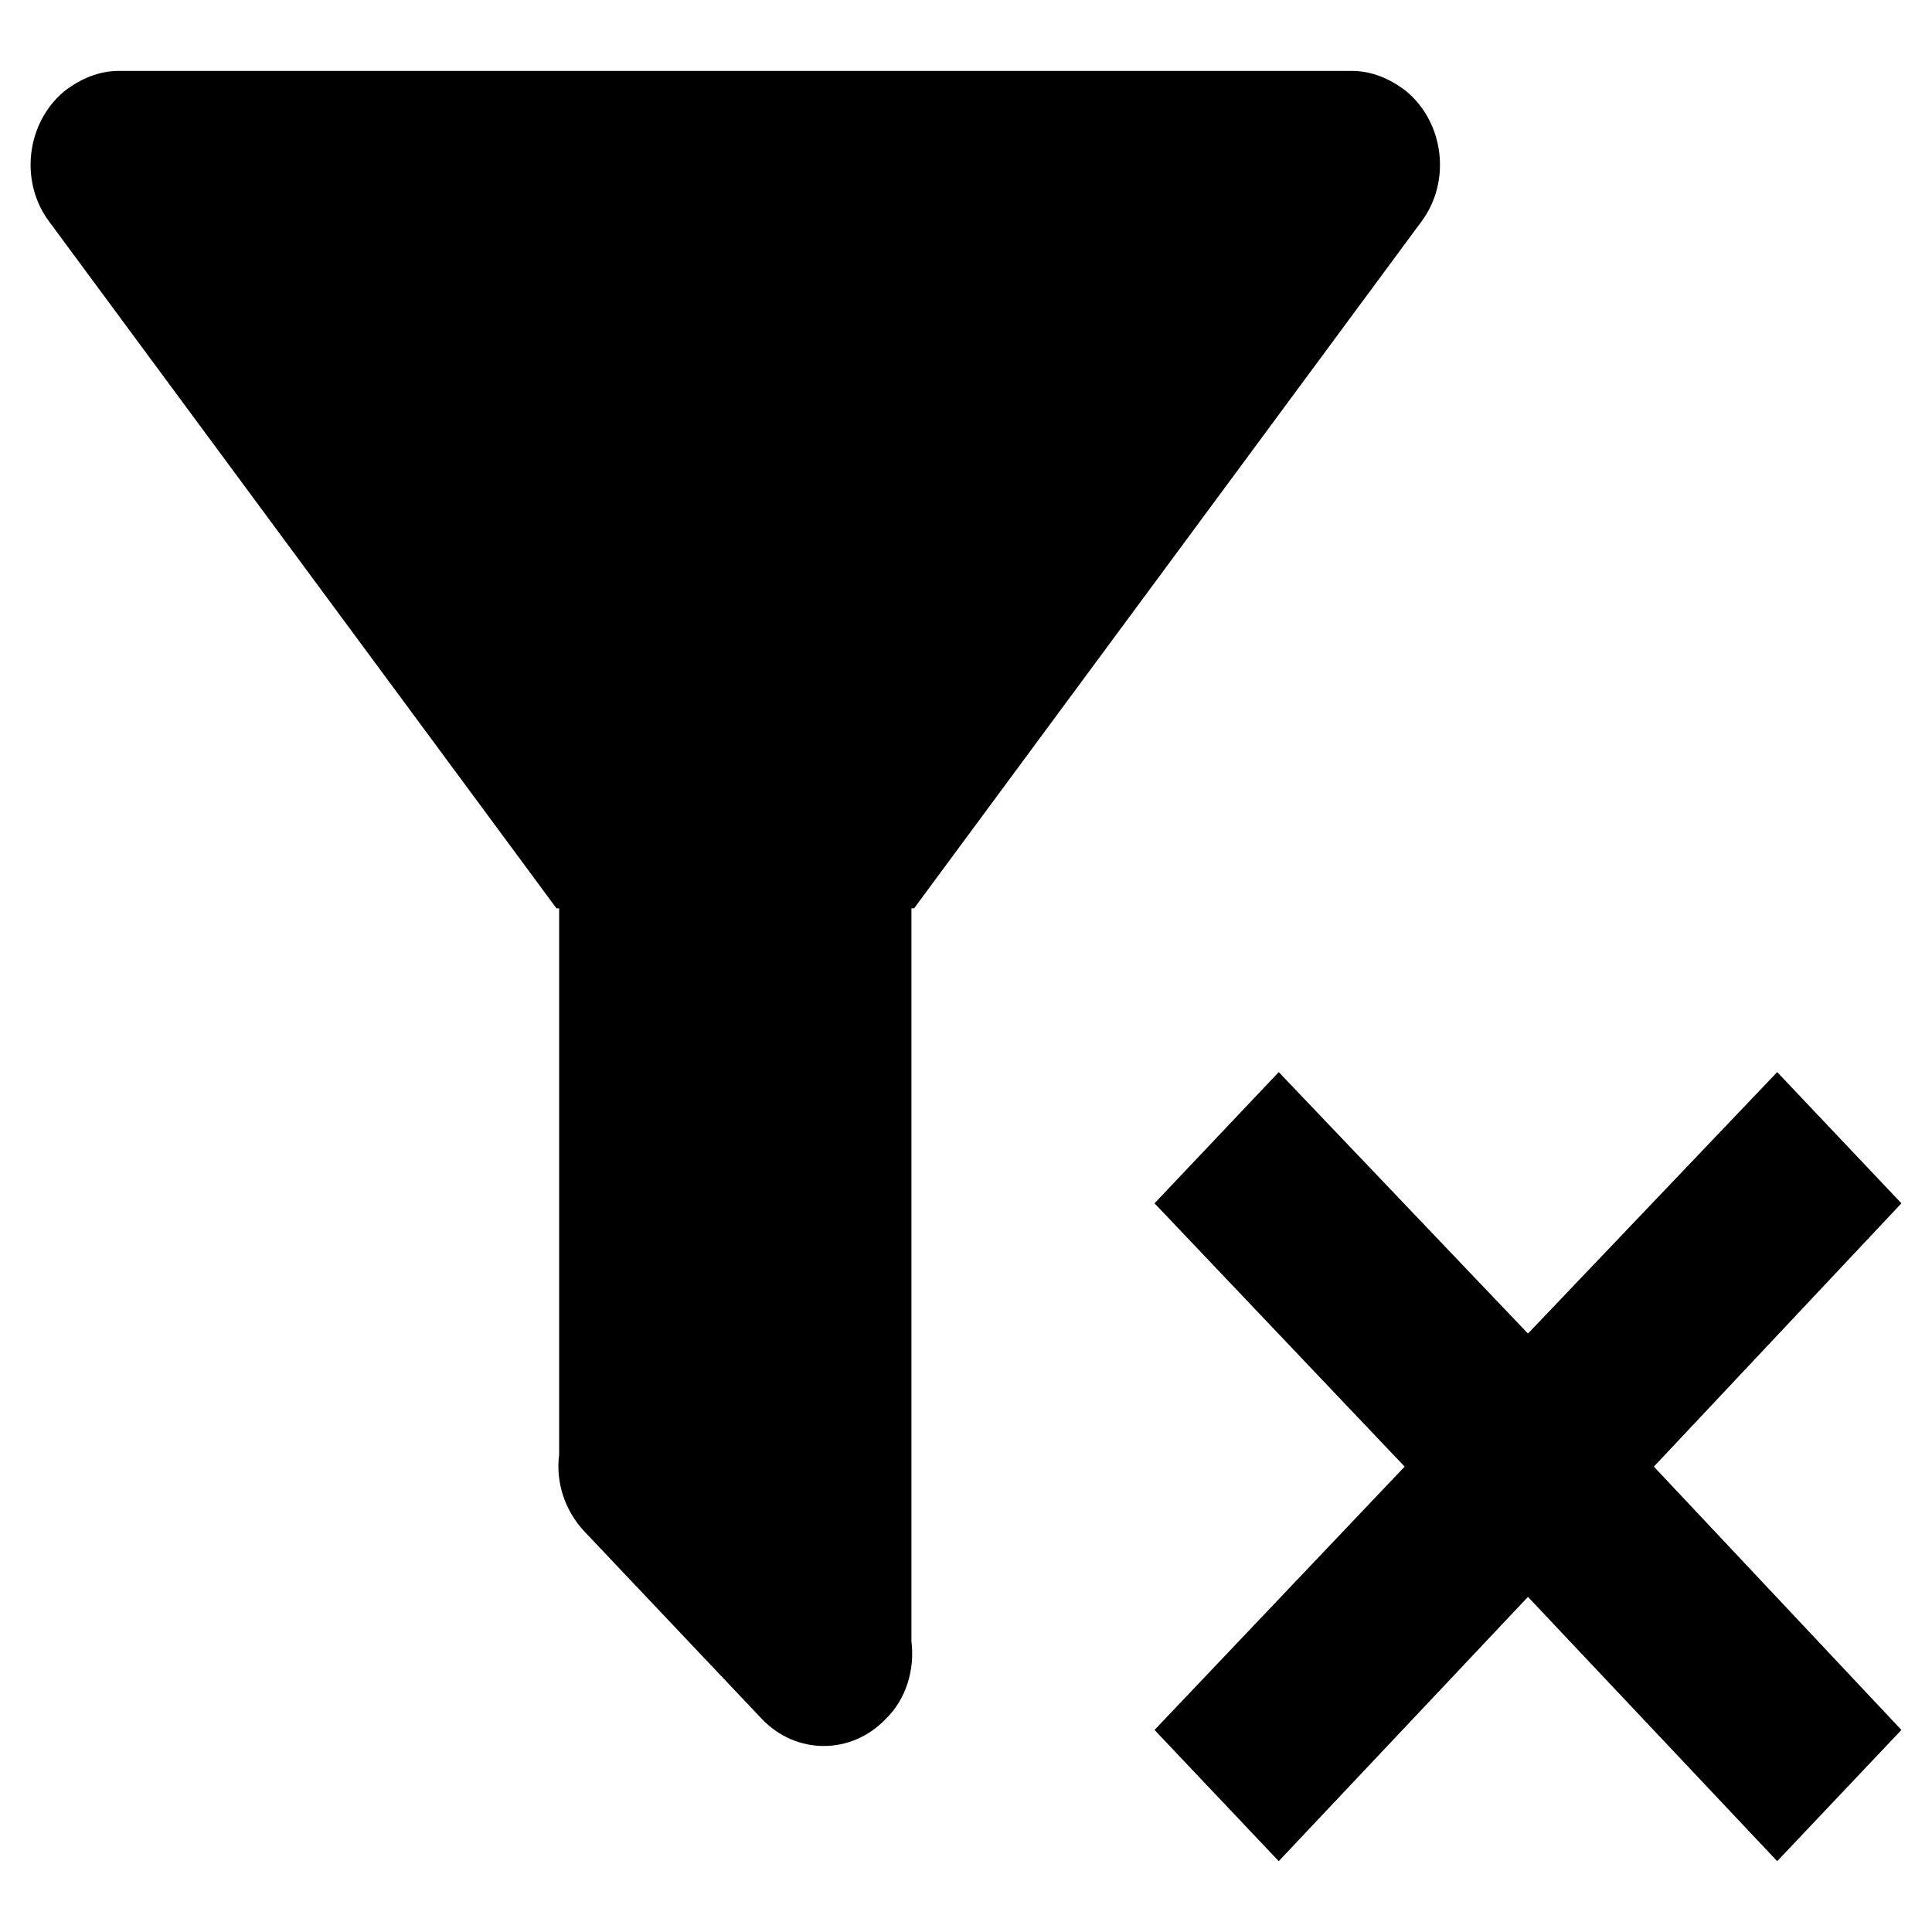 <?xml version="1.0" encoding="UTF-8"?>
<svg id="mdi-filter-remove" width="24" height="24" version="1.1" viewBox="0 0 24 24" xmlns="http://www.w3.org/2000/svg">
 <path d="m14.342 21.49 3.107-3.271-3.107-3.271 1.543-1.63 3.096 3.248 3.096-3.248 1.543 1.63-3.075 3.271 3.075 3.271-1.543 1.63-3.096-3.283-3.096 3.283-1.543-1.63m-3.02-10.207v9.109c0.044 0.347-0.066 0.717-0.317 0.959-0.427 0.451-1.116 0.451-1.543 0l-2.199-2.323c-0.252-0.266-0.361-0.624-0.317-0.959v-6.785h-0.033l-6.302-8.531c-0.372-0.497-0.284-1.225 0.186-1.618 0.208-0.162 0.438-0.254 0.678-0.254h15.318c0.241 0 0.47 0.092 0.678 0.254 0.47 0.393 0.558 1.121 0.186 1.618l-6.302 8.531z" stroke-width="1.125"/>
</svg>
